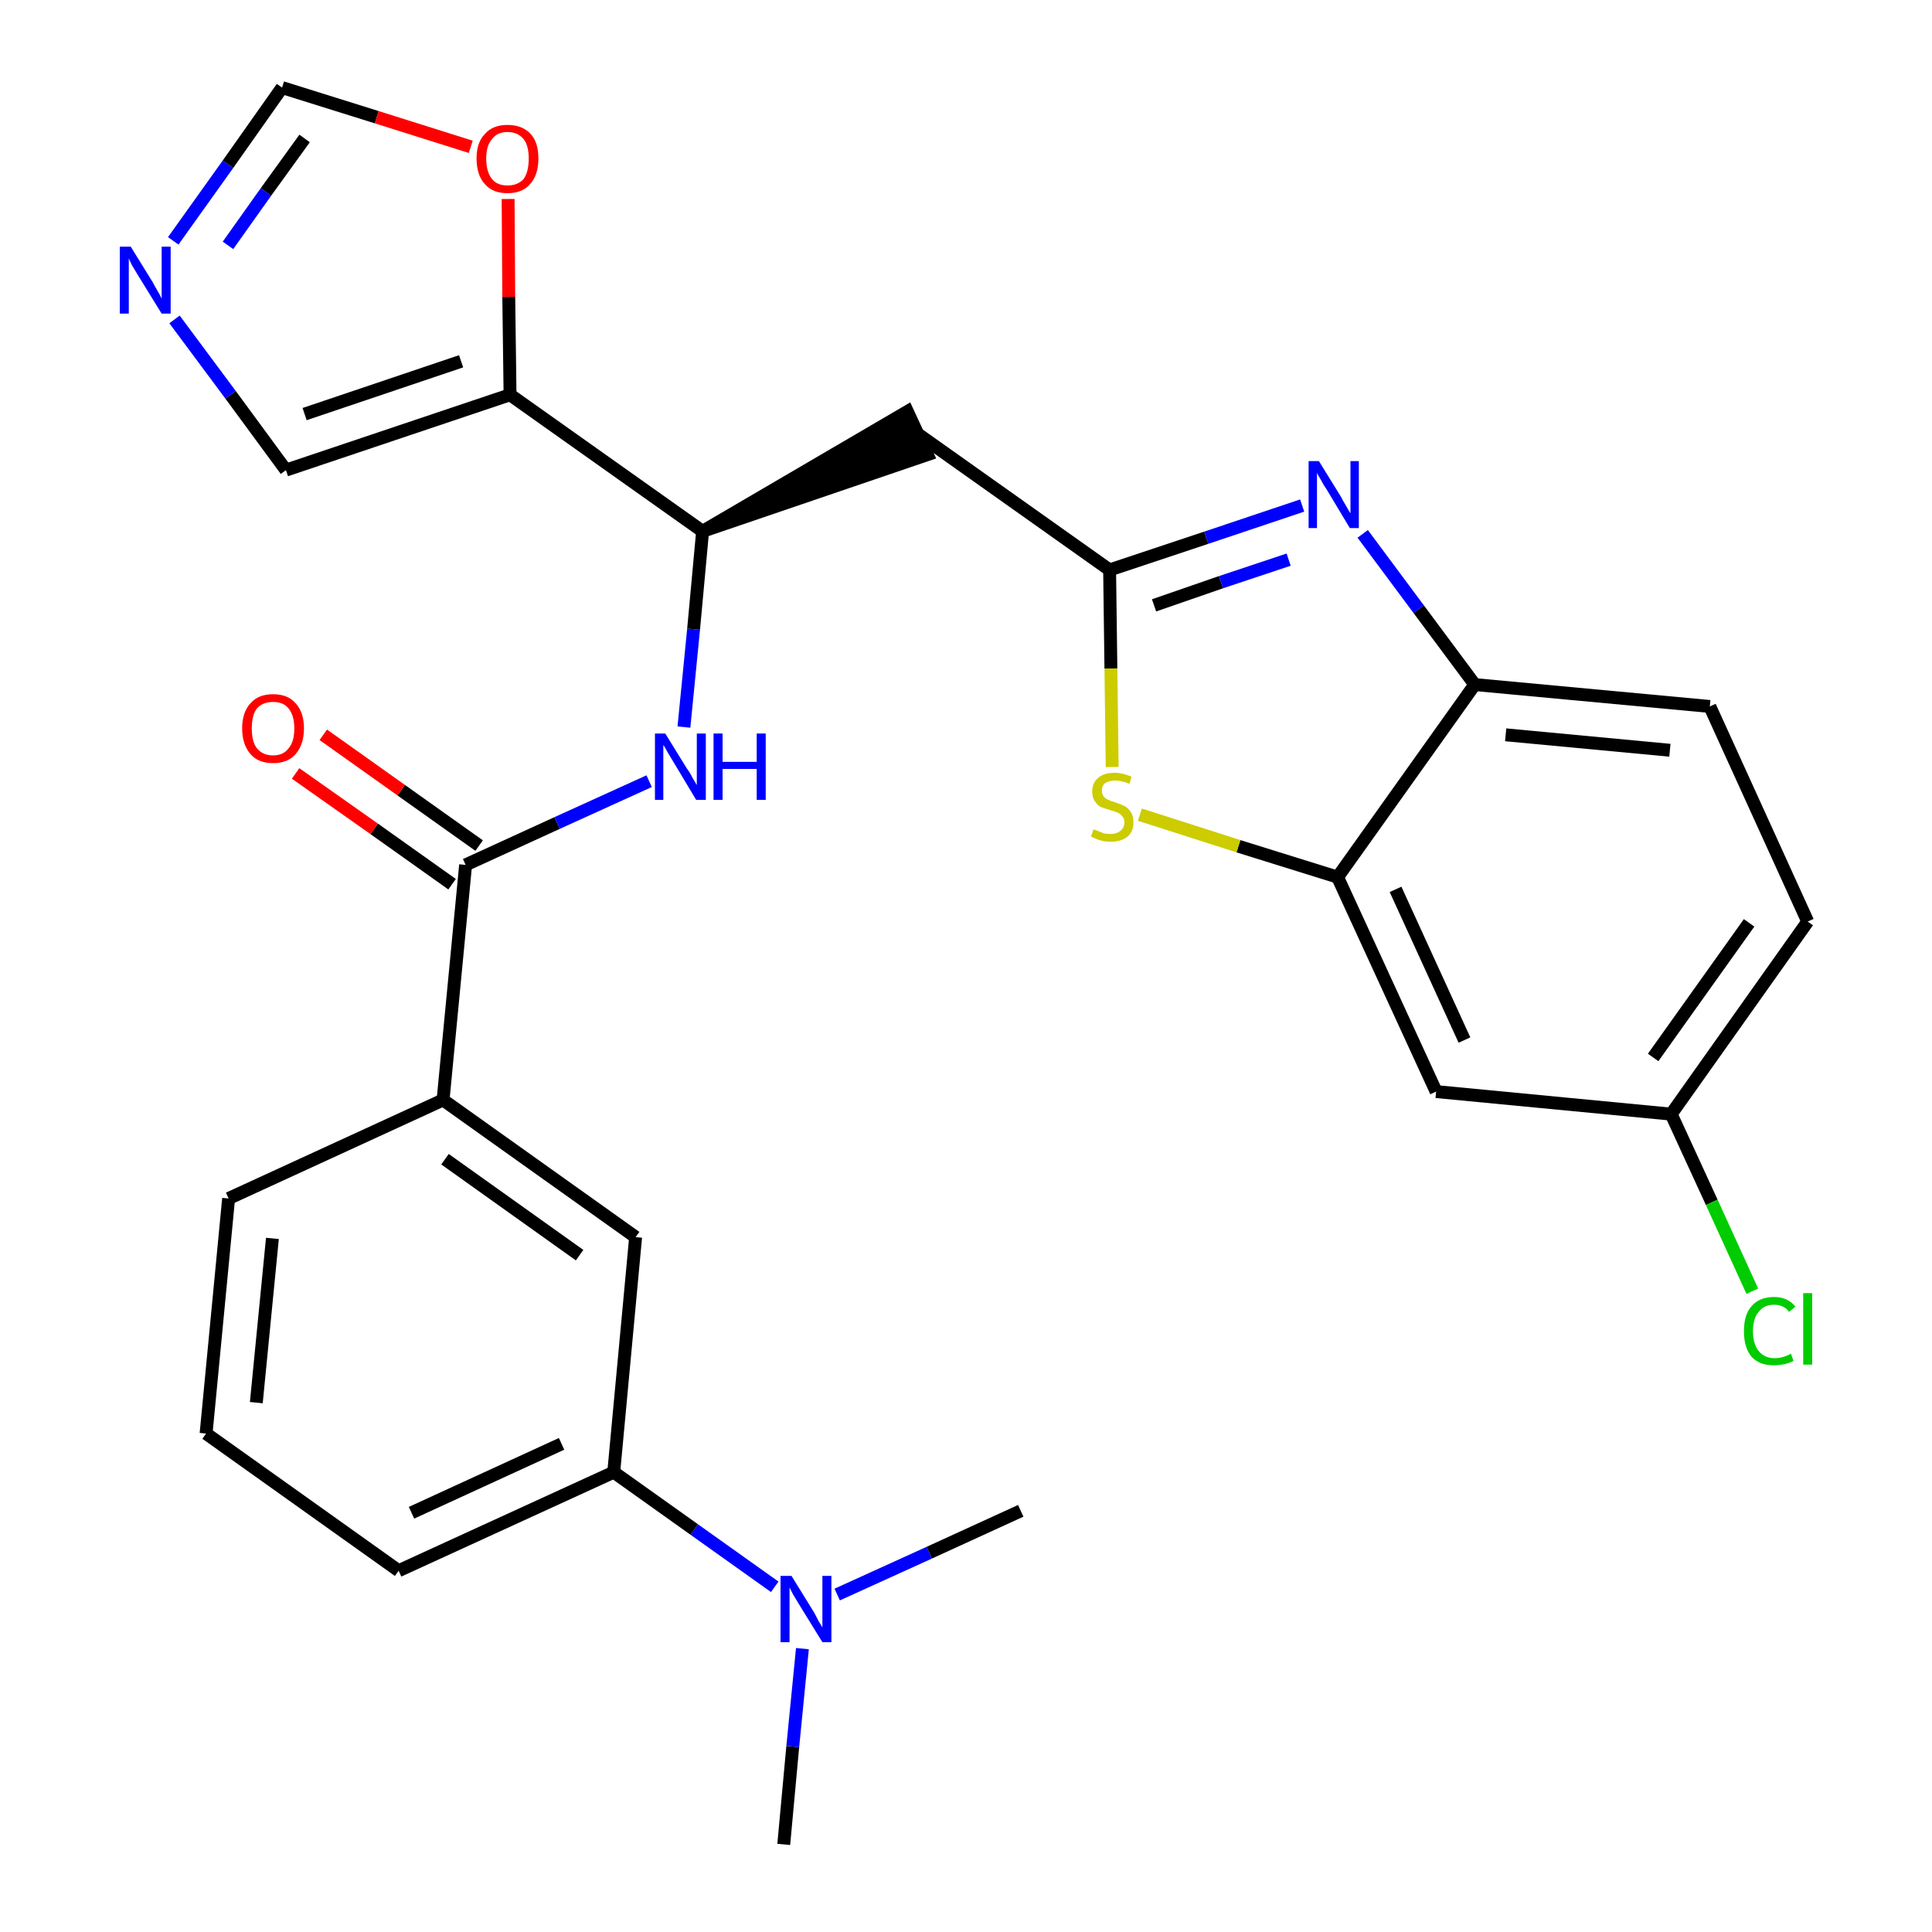 <?xml version='1.0' encoding='iso-8859-1'?>
<svg version='1.1' baseProfile='full'
              xmlns='http://www.w3.org/2000/svg'
                      xmlns:rdkit='http://www.rdkit.org/xml'
                      xmlns:xlink='http://www.w3.org/1999/xlink'
                  xml:space='preserve'
width='300px' height='300px' viewBox='0 0 300 300'>
<!-- END OF HEADER -->
<path class='bond-0 atom-0 atom-1' d='M 121.7,286.4 L 123.1,271.2' style='fill:none;fill-rule:evenodd;stroke:#000000;stroke-width:2.0px;stroke-linecap:butt;stroke-linejoin:miter;stroke-opacity:1' />
<path class='bond-0 atom-0 atom-1' d='M 123.1,271.2 L 124.6,256.0' style='fill:none;fill-rule:evenodd;stroke:#0000FF;stroke-width:2.0px;stroke-linecap:butt;stroke-linejoin:miter;stroke-opacity:1' />
<path class='bond-1 atom-1 atom-2' d='M 130.0,247.6 L 144.3,241.1' style='fill:none;fill-rule:evenodd;stroke:#0000FF;stroke-width:2.0px;stroke-linecap:butt;stroke-linejoin:miter;stroke-opacity:1' />
<path class='bond-1 atom-1 atom-2' d='M 144.3,241.1 L 158.5,234.6' style='fill:none;fill-rule:evenodd;stroke:#000000;stroke-width:2.0px;stroke-linecap:butt;stroke-linejoin:miter;stroke-opacity:1' />
<path class='bond-2 atom-1 atom-3' d='M 120.3,246.4 L 107.8,237.5' style='fill:none;fill-rule:evenodd;stroke:#0000FF;stroke-width:2.0px;stroke-linecap:butt;stroke-linejoin:miter;stroke-opacity:1' />
<path class='bond-2 atom-1 atom-3' d='M 107.8,237.5 L 95.3,228.6' style='fill:none;fill-rule:evenodd;stroke:#000000;stroke-width:2.0px;stroke-linecap:butt;stroke-linejoin:miter;stroke-opacity:1' />
<path class='bond-3 atom-3 atom-4' d='M 95.3,228.6 L 61.9,243.9' style='fill:none;fill-rule:evenodd;stroke:#000000;stroke-width:2.0px;stroke-linecap:butt;stroke-linejoin:miter;stroke-opacity:1' />
<path class='bond-3 atom-3 atom-4' d='M 87.2,224.2 L 63.9,234.9' style='fill:none;fill-rule:evenodd;stroke:#000000;stroke-width:2.0px;stroke-linecap:butt;stroke-linejoin:miter;stroke-opacity:1' />
<path class='bond-28 atom-28 atom-3' d='M 98.7,192.1 L 95.3,228.6' style='fill:none;fill-rule:evenodd;stroke:#000000;stroke-width:2.0px;stroke-linecap:butt;stroke-linejoin:miter;stroke-opacity:1' />
<path class='bond-4 atom-4 atom-5' d='M 61.9,243.9 L 32.0,222.6' style='fill:none;fill-rule:evenodd;stroke:#000000;stroke-width:2.0px;stroke-linecap:butt;stroke-linejoin:miter;stroke-opacity:1' />
<path class='bond-5 atom-5 atom-6' d='M 32.0,222.6 L 35.5,186.1' style='fill:none;fill-rule:evenodd;stroke:#000000;stroke-width:2.0px;stroke-linecap:butt;stroke-linejoin:miter;stroke-opacity:1' />
<path class='bond-5 atom-5 atom-6' d='M 39.8,217.8 L 42.3,192.3' style='fill:none;fill-rule:evenodd;stroke:#000000;stroke-width:2.0px;stroke-linecap:butt;stroke-linejoin:miter;stroke-opacity:1' />
<path class='bond-6 atom-6 atom-7' d='M 35.5,186.1 L 68.8,170.8' style='fill:none;fill-rule:evenodd;stroke:#000000;stroke-width:2.0px;stroke-linecap:butt;stroke-linejoin:miter;stroke-opacity:1' />
<path class='bond-7 atom-7 atom-8' d='M 68.8,170.8 L 72.3,134.3' style='fill:none;fill-rule:evenodd;stroke:#000000;stroke-width:2.0px;stroke-linecap:butt;stroke-linejoin:miter;stroke-opacity:1' />
<path class='bond-27 atom-7 atom-28' d='M 68.8,170.8 L 98.7,192.1' style='fill:none;fill-rule:evenodd;stroke:#000000;stroke-width:2.0px;stroke-linecap:butt;stroke-linejoin:miter;stroke-opacity:1' />
<path class='bond-27 atom-7 atom-28' d='M 69.1,180.0 L 90.0,194.9' style='fill:none;fill-rule:evenodd;stroke:#000000;stroke-width:2.0px;stroke-linecap:butt;stroke-linejoin:miter;stroke-opacity:1' />
<path class='bond-8 atom-8 atom-9' d='M 74.4,131.3 L 62.3,122.7' style='fill:none;fill-rule:evenodd;stroke:#000000;stroke-width:2.0px;stroke-linecap:butt;stroke-linejoin:miter;stroke-opacity:1' />
<path class='bond-8 atom-8 atom-9' d='M 62.3,122.7 L 50.2,114.1' style='fill:none;fill-rule:evenodd;stroke:#FF0000;stroke-width:2.0px;stroke-linecap:butt;stroke-linejoin:miter;stroke-opacity:1' />
<path class='bond-8 atom-8 atom-9' d='M 70.2,137.3 L 58.1,128.7' style='fill:none;fill-rule:evenodd;stroke:#000000;stroke-width:2.0px;stroke-linecap:butt;stroke-linejoin:miter;stroke-opacity:1' />
<path class='bond-8 atom-8 atom-9' d='M 58.1,128.7 L 45.9,120.1' style='fill:none;fill-rule:evenodd;stroke:#FF0000;stroke-width:2.0px;stroke-linecap:butt;stroke-linejoin:miter;stroke-opacity:1' />
<path class='bond-9 atom-8 atom-10' d='M 72.3,134.3 L 86.5,127.8' style='fill:none;fill-rule:evenodd;stroke:#000000;stroke-width:2.0px;stroke-linecap:butt;stroke-linejoin:miter;stroke-opacity:1' />
<path class='bond-9 atom-8 atom-10' d='M 86.5,127.8 L 100.8,121.3' style='fill:none;fill-rule:evenodd;stroke:#0000FF;stroke-width:2.0px;stroke-linecap:butt;stroke-linejoin:miter;stroke-opacity:1' />
<path class='bond-10 atom-10 atom-11' d='M 106.2,112.9 L 107.7,97.7' style='fill:none;fill-rule:evenodd;stroke:#0000FF;stroke-width:2.0px;stroke-linecap:butt;stroke-linejoin:miter;stroke-opacity:1' />
<path class='bond-10 atom-10 atom-11' d='M 107.7,97.7 L 109.1,82.5' style='fill:none;fill-rule:evenodd;stroke:#000000;stroke-width:2.0px;stroke-linecap:butt;stroke-linejoin:miter;stroke-opacity:1' />
<path class='bond-11 atom-11 atom-12' d='M 109.1,82.5 L 144.0,70.6 L 140.9,63.9 Z' style='fill:#000000;fill-rule:evenodd;fill-opacity:1;stroke:#000000;stroke-width:2.0px;stroke-linecap:butt;stroke-linejoin:miter;stroke-opacity:1;' />
<path class='bond-22 atom-11 atom-23' d='M 109.1,82.5 L 79.2,61.3' style='fill:none;fill-rule:evenodd;stroke:#000000;stroke-width:2.0px;stroke-linecap:butt;stroke-linejoin:miter;stroke-opacity:1' />
<path class='bond-12 atom-12 atom-13' d='M 142.4,67.3 L 172.3,88.5' style='fill:none;fill-rule:evenodd;stroke:#000000;stroke-width:2.0px;stroke-linecap:butt;stroke-linejoin:miter;stroke-opacity:1' />
<path class='bond-13 atom-13 atom-14' d='M 172.3,88.5 L 187.3,83.5' style='fill:none;fill-rule:evenodd;stroke:#000000;stroke-width:2.0px;stroke-linecap:butt;stroke-linejoin:miter;stroke-opacity:1' />
<path class='bond-13 atom-13 atom-14' d='M 187.3,83.5 L 202.2,78.5' style='fill:none;fill-rule:evenodd;stroke:#0000FF;stroke-width:2.0px;stroke-linecap:butt;stroke-linejoin:miter;stroke-opacity:1' />
<path class='bond-13 atom-13 atom-14' d='M 179.2,94.0 L 189.6,90.4' style='fill:none;fill-rule:evenodd;stroke:#000000;stroke-width:2.0px;stroke-linecap:butt;stroke-linejoin:miter;stroke-opacity:1' />
<path class='bond-13 atom-13 atom-14' d='M 189.6,90.4 L 200.1,86.9' style='fill:none;fill-rule:evenodd;stroke:#0000FF;stroke-width:2.0px;stroke-linecap:butt;stroke-linejoin:miter;stroke-opacity:1' />
<path class='bond-29 atom-22 atom-13' d='M 172.7,119.1 L 172.5,103.8' style='fill:none;fill-rule:evenodd;stroke:#CCCC00;stroke-width:2.0px;stroke-linecap:butt;stroke-linejoin:miter;stroke-opacity:1' />
<path class='bond-29 atom-22 atom-13' d='M 172.5,103.8 L 172.3,88.5' style='fill:none;fill-rule:evenodd;stroke:#000000;stroke-width:2.0px;stroke-linecap:butt;stroke-linejoin:miter;stroke-opacity:1' />
<path class='bond-14 atom-14 atom-15' d='M 211.6,82.9 L 220.3,94.6' style='fill:none;fill-rule:evenodd;stroke:#0000FF;stroke-width:2.0px;stroke-linecap:butt;stroke-linejoin:miter;stroke-opacity:1' />
<path class='bond-14 atom-14 atom-15' d='M 220.3,94.6 L 229.0,106.3' style='fill:none;fill-rule:evenodd;stroke:#000000;stroke-width:2.0px;stroke-linecap:butt;stroke-linejoin:miter;stroke-opacity:1' />
<path class='bond-15 atom-15 atom-16' d='M 229.0,106.3 L 265.5,109.7' style='fill:none;fill-rule:evenodd;stroke:#000000;stroke-width:2.0px;stroke-linecap:butt;stroke-linejoin:miter;stroke-opacity:1' />
<path class='bond-15 atom-15 atom-16' d='M 233.8,114.1 L 259.3,116.5' style='fill:none;fill-rule:evenodd;stroke:#000000;stroke-width:2.0px;stroke-linecap:butt;stroke-linejoin:miter;stroke-opacity:1' />
<path class='bond-31 atom-21 atom-15' d='M 207.7,136.2 L 229.0,106.3' style='fill:none;fill-rule:evenodd;stroke:#000000;stroke-width:2.0px;stroke-linecap:butt;stroke-linejoin:miter;stroke-opacity:1' />
<path class='bond-16 atom-16 atom-17' d='M 265.5,109.7 L 280.7,143.1' style='fill:none;fill-rule:evenodd;stroke:#000000;stroke-width:2.0px;stroke-linecap:butt;stroke-linejoin:miter;stroke-opacity:1' />
<path class='bond-17 atom-17 atom-18' d='M 280.7,143.1 L 259.5,173.0' style='fill:none;fill-rule:evenodd;stroke:#000000;stroke-width:2.0px;stroke-linecap:butt;stroke-linejoin:miter;stroke-opacity:1' />
<path class='bond-17 atom-17 atom-18' d='M 271.6,143.3 L 256.7,164.2' style='fill:none;fill-rule:evenodd;stroke:#000000;stroke-width:2.0px;stroke-linecap:butt;stroke-linejoin:miter;stroke-opacity:1' />
<path class='bond-18 atom-18 atom-19' d='M 259.5,173.0 L 265.8,186.7' style='fill:none;fill-rule:evenodd;stroke:#000000;stroke-width:2.0px;stroke-linecap:butt;stroke-linejoin:miter;stroke-opacity:1' />
<path class='bond-18 atom-18 atom-19' d='M 265.8,186.7 L 272.1,200.5' style='fill:none;fill-rule:evenodd;stroke:#00CC00;stroke-width:2.0px;stroke-linecap:butt;stroke-linejoin:miter;stroke-opacity:1' />
<path class='bond-19 atom-18 atom-20' d='M 259.5,173.0 L 223.0,169.5' style='fill:none;fill-rule:evenodd;stroke:#000000;stroke-width:2.0px;stroke-linecap:butt;stroke-linejoin:miter;stroke-opacity:1' />
<path class='bond-20 atom-20 atom-21' d='M 223.0,169.5 L 207.7,136.2' style='fill:none;fill-rule:evenodd;stroke:#000000;stroke-width:2.0px;stroke-linecap:butt;stroke-linejoin:miter;stroke-opacity:1' />
<path class='bond-20 atom-20 atom-21' d='M 227.4,161.5 L 216.7,138.1' style='fill:none;fill-rule:evenodd;stroke:#000000;stroke-width:2.0px;stroke-linecap:butt;stroke-linejoin:miter;stroke-opacity:1' />
<path class='bond-21 atom-21 atom-22' d='M 207.7,136.2 L 192.3,131.4' style='fill:none;fill-rule:evenodd;stroke:#000000;stroke-width:2.0px;stroke-linecap:butt;stroke-linejoin:miter;stroke-opacity:1' />
<path class='bond-21 atom-21 atom-22' d='M 192.3,131.4 L 177.0,126.5' style='fill:none;fill-rule:evenodd;stroke:#CCCC00;stroke-width:2.0px;stroke-linecap:butt;stroke-linejoin:miter;stroke-opacity:1' />
<path class='bond-23 atom-23 atom-24' d='M 79.2,61.3 L 44.4,73.0' style='fill:none;fill-rule:evenodd;stroke:#000000;stroke-width:2.0px;stroke-linecap:butt;stroke-linejoin:miter;stroke-opacity:1' />
<path class='bond-23 atom-23 atom-24' d='M 71.6,56.1 L 47.3,64.3' style='fill:none;fill-rule:evenodd;stroke:#000000;stroke-width:2.0px;stroke-linecap:butt;stroke-linejoin:miter;stroke-opacity:1' />
<path class='bond-30 atom-27 atom-23' d='M 78.9,30.9 L 79.0,46.1' style='fill:none;fill-rule:evenodd;stroke:#FF0000;stroke-width:2.0px;stroke-linecap:butt;stroke-linejoin:miter;stroke-opacity:1' />
<path class='bond-30 atom-27 atom-23' d='M 79.0,46.1 L 79.2,61.3' style='fill:none;fill-rule:evenodd;stroke:#000000;stroke-width:2.0px;stroke-linecap:butt;stroke-linejoin:miter;stroke-opacity:1' />
<path class='bond-24 atom-24 atom-25' d='M 44.4,73.0 L 35.8,61.3' style='fill:none;fill-rule:evenodd;stroke:#000000;stroke-width:2.0px;stroke-linecap:butt;stroke-linejoin:miter;stroke-opacity:1' />
<path class='bond-24 atom-24 atom-25' d='M 35.8,61.3 L 27.1,49.6' style='fill:none;fill-rule:evenodd;stroke:#0000FF;stroke-width:2.0px;stroke-linecap:butt;stroke-linejoin:miter;stroke-opacity:1' />
<path class='bond-25 atom-25 atom-26' d='M 26.9,37.4 L 35.4,25.5' style='fill:none;fill-rule:evenodd;stroke:#0000FF;stroke-width:2.0px;stroke-linecap:butt;stroke-linejoin:miter;stroke-opacity:1' />
<path class='bond-25 atom-25 atom-26' d='M 35.4,25.5 L 43.8,13.6' style='fill:none;fill-rule:evenodd;stroke:#000000;stroke-width:2.0px;stroke-linecap:butt;stroke-linejoin:miter;stroke-opacity:1' />
<path class='bond-25 atom-25 atom-26' d='M 35.4,38.1 L 41.3,29.8' style='fill:none;fill-rule:evenodd;stroke:#0000FF;stroke-width:2.0px;stroke-linecap:butt;stroke-linejoin:miter;stroke-opacity:1' />
<path class='bond-25 atom-25 atom-26' d='M 41.3,29.8 L 47.3,21.5' style='fill:none;fill-rule:evenodd;stroke:#000000;stroke-width:2.0px;stroke-linecap:butt;stroke-linejoin:miter;stroke-opacity:1' />
<path class='bond-26 atom-26 atom-27' d='M 43.8,13.6 L 58.5,18.2' style='fill:none;fill-rule:evenodd;stroke:#000000;stroke-width:2.0px;stroke-linecap:butt;stroke-linejoin:miter;stroke-opacity:1' />
<path class='bond-26 atom-26 atom-27' d='M 58.5,18.2 L 73.1,22.8' style='fill:none;fill-rule:evenodd;stroke:#FF0000;stroke-width:2.0px;stroke-linecap:butt;stroke-linejoin:miter;stroke-opacity:1' />
<path  class='atom-1' d='M 122.9 244.7
L 126.3 250.2
Q 126.6 250.7, 127.1 251.7
Q 127.7 252.7, 127.7 252.7
L 127.7 244.7
L 129.1 244.7
L 129.1 255.0
L 127.7 255.0
L 124.0 249.0
Q 123.6 248.3, 123.1 247.5
Q 122.7 246.7, 122.6 246.5
L 122.6 255.0
L 121.2 255.0
L 121.2 244.7
L 122.9 244.7
' fill='#0000FF'/>
<path  class='atom-9' d='M 37.6 113.1
Q 37.6 110.6, 38.9 109.2
Q 40.1 107.8, 42.4 107.8
Q 44.7 107.8, 45.9 109.2
Q 47.2 110.6, 47.2 113.1
Q 47.2 115.6, 45.9 117.1
Q 44.7 118.5, 42.4 118.5
Q 40.1 118.5, 38.9 117.1
Q 37.6 115.6, 37.6 113.1
M 42.4 117.3
Q 44.0 117.3, 44.8 116.2
Q 45.7 115.2, 45.7 113.1
Q 45.7 111.1, 44.8 110.0
Q 44.0 109.0, 42.4 109.0
Q 40.8 109.0, 39.9 110.0
Q 39.1 111.0, 39.1 113.1
Q 39.1 115.2, 39.9 116.2
Q 40.8 117.3, 42.4 117.3
' fill='#FF0000'/>
<path  class='atom-10' d='M 103.3 113.9
L 106.7 119.4
Q 107.1 119.9, 107.6 120.9
Q 108.2 121.9, 108.2 121.9
L 108.2 113.9
L 109.6 113.9
L 109.6 124.2
L 108.1 124.2
L 104.5 118.2
Q 104.1 117.5, 103.6 116.7
Q 103.2 115.9, 103.0 115.7
L 103.0 124.2
L 101.7 124.2
L 101.7 113.9
L 103.3 113.9
' fill='#0000FF'/>
<path  class='atom-10' d='M 110.8 113.9
L 112.2 113.9
L 112.2 118.3
L 117.5 118.3
L 117.5 113.9
L 118.9 113.9
L 118.9 124.2
L 117.5 124.2
L 117.5 119.4
L 112.2 119.4
L 112.2 124.2
L 110.8 124.2
L 110.8 113.9
' fill='#0000FF'/>
<path  class='atom-14' d='M 204.8 71.6
L 208.2 77.1
Q 208.5 77.7, 209.1 78.7
Q 209.6 79.6, 209.7 79.7
L 209.7 71.6
L 211.0 71.6
L 211.0 82.0
L 209.6 82.0
L 206.0 76.0
Q 205.5 75.3, 205.1 74.5
Q 204.6 73.7, 204.5 73.4
L 204.5 82.0
L 203.2 82.0
L 203.2 71.6
L 204.8 71.6
' fill='#0000FF'/>
<path  class='atom-19' d='M 270.8 206.7
Q 270.8 204.1, 272.0 202.8
Q 273.2 201.4, 275.5 201.4
Q 277.6 201.4, 278.8 202.9
L 277.8 203.7
Q 277.0 202.6, 275.5 202.6
Q 273.9 202.6, 273.1 203.7
Q 272.2 204.7, 272.2 206.7
Q 272.2 208.7, 273.1 209.8
Q 274.0 210.9, 275.6 210.9
Q 276.8 210.9, 278.1 210.2
L 278.5 211.3
Q 278.0 211.6, 277.2 211.8
Q 276.3 212.0, 275.4 212.0
Q 273.2 212.0, 272.0 210.7
Q 270.8 209.3, 270.8 206.7
' fill='#00CC00'/>
<path  class='atom-19' d='M 280.0 200.8
L 281.4 200.8
L 281.4 211.9
L 280.0 211.9
L 280.0 200.8
' fill='#00CC00'/>
<path  class='atom-22' d='M 169.8 128.8
Q 169.9 128.8, 170.4 129.0
Q 170.9 129.2, 171.4 129.4
Q 171.9 129.5, 172.5 129.5
Q 173.4 129.5, 174.0 129.0
Q 174.6 128.5, 174.6 127.7
Q 174.6 127.1, 174.3 126.8
Q 174.0 126.4, 173.6 126.2
Q 173.1 126.0, 172.4 125.8
Q 171.5 125.5, 170.9 125.3
Q 170.4 125.0, 170.0 124.4
Q 169.6 123.9, 169.6 122.9
Q 169.6 121.6, 170.5 120.8
Q 171.4 120.0, 173.1 120.0
Q 174.3 120.0, 175.7 120.6
L 175.4 121.7
Q 174.1 121.2, 173.2 121.2
Q 172.2 121.2, 171.6 121.6
Q 171.1 122.0, 171.1 122.8
Q 171.1 123.3, 171.4 123.7
Q 171.6 124.0, 172.1 124.2
Q 172.5 124.4, 173.2 124.6
Q 174.1 124.9, 174.7 125.2
Q 175.2 125.5, 175.6 126.1
Q 176.0 126.7, 176.0 127.7
Q 176.0 129.1, 175.1 129.9
Q 174.1 130.7, 172.5 130.7
Q 171.6 130.7, 170.9 130.5
Q 170.2 130.3, 169.4 129.9
L 169.8 128.8
' fill='#CCCC00'/>
<path  class='atom-25' d='M 20.3 38.3
L 23.7 43.8
Q 24.0 44.4, 24.6 45.4
Q 25.1 46.3, 25.1 46.4
L 25.1 38.3
L 26.5 38.3
L 26.5 48.7
L 25.1 48.7
L 21.4 42.7
Q 21.0 42.0, 20.5 41.2
Q 20.1 40.4, 20.0 40.1
L 20.0 48.7
L 18.6 48.7
L 18.6 38.3
L 20.3 38.3
' fill='#0000FF'/>
<path  class='atom-27' d='M 74.0 24.6
Q 74.0 22.1, 75.3 20.8
Q 76.5 19.4, 78.8 19.4
Q 81.1 19.4, 82.4 20.8
Q 83.6 22.1, 83.6 24.6
Q 83.6 27.2, 82.3 28.6
Q 81.1 30.0, 78.8 30.0
Q 76.5 30.0, 75.3 28.6
Q 74.0 27.2, 74.0 24.6
M 78.8 28.8
Q 80.4 28.8, 81.3 27.8
Q 82.1 26.7, 82.1 24.6
Q 82.1 22.6, 81.3 21.6
Q 80.4 20.5, 78.8 20.5
Q 77.2 20.5, 76.4 21.6
Q 75.5 22.6, 75.5 24.6
Q 75.5 26.7, 76.4 27.8
Q 77.2 28.8, 78.8 28.8
' fill='#FF0000'/>
</svg>
